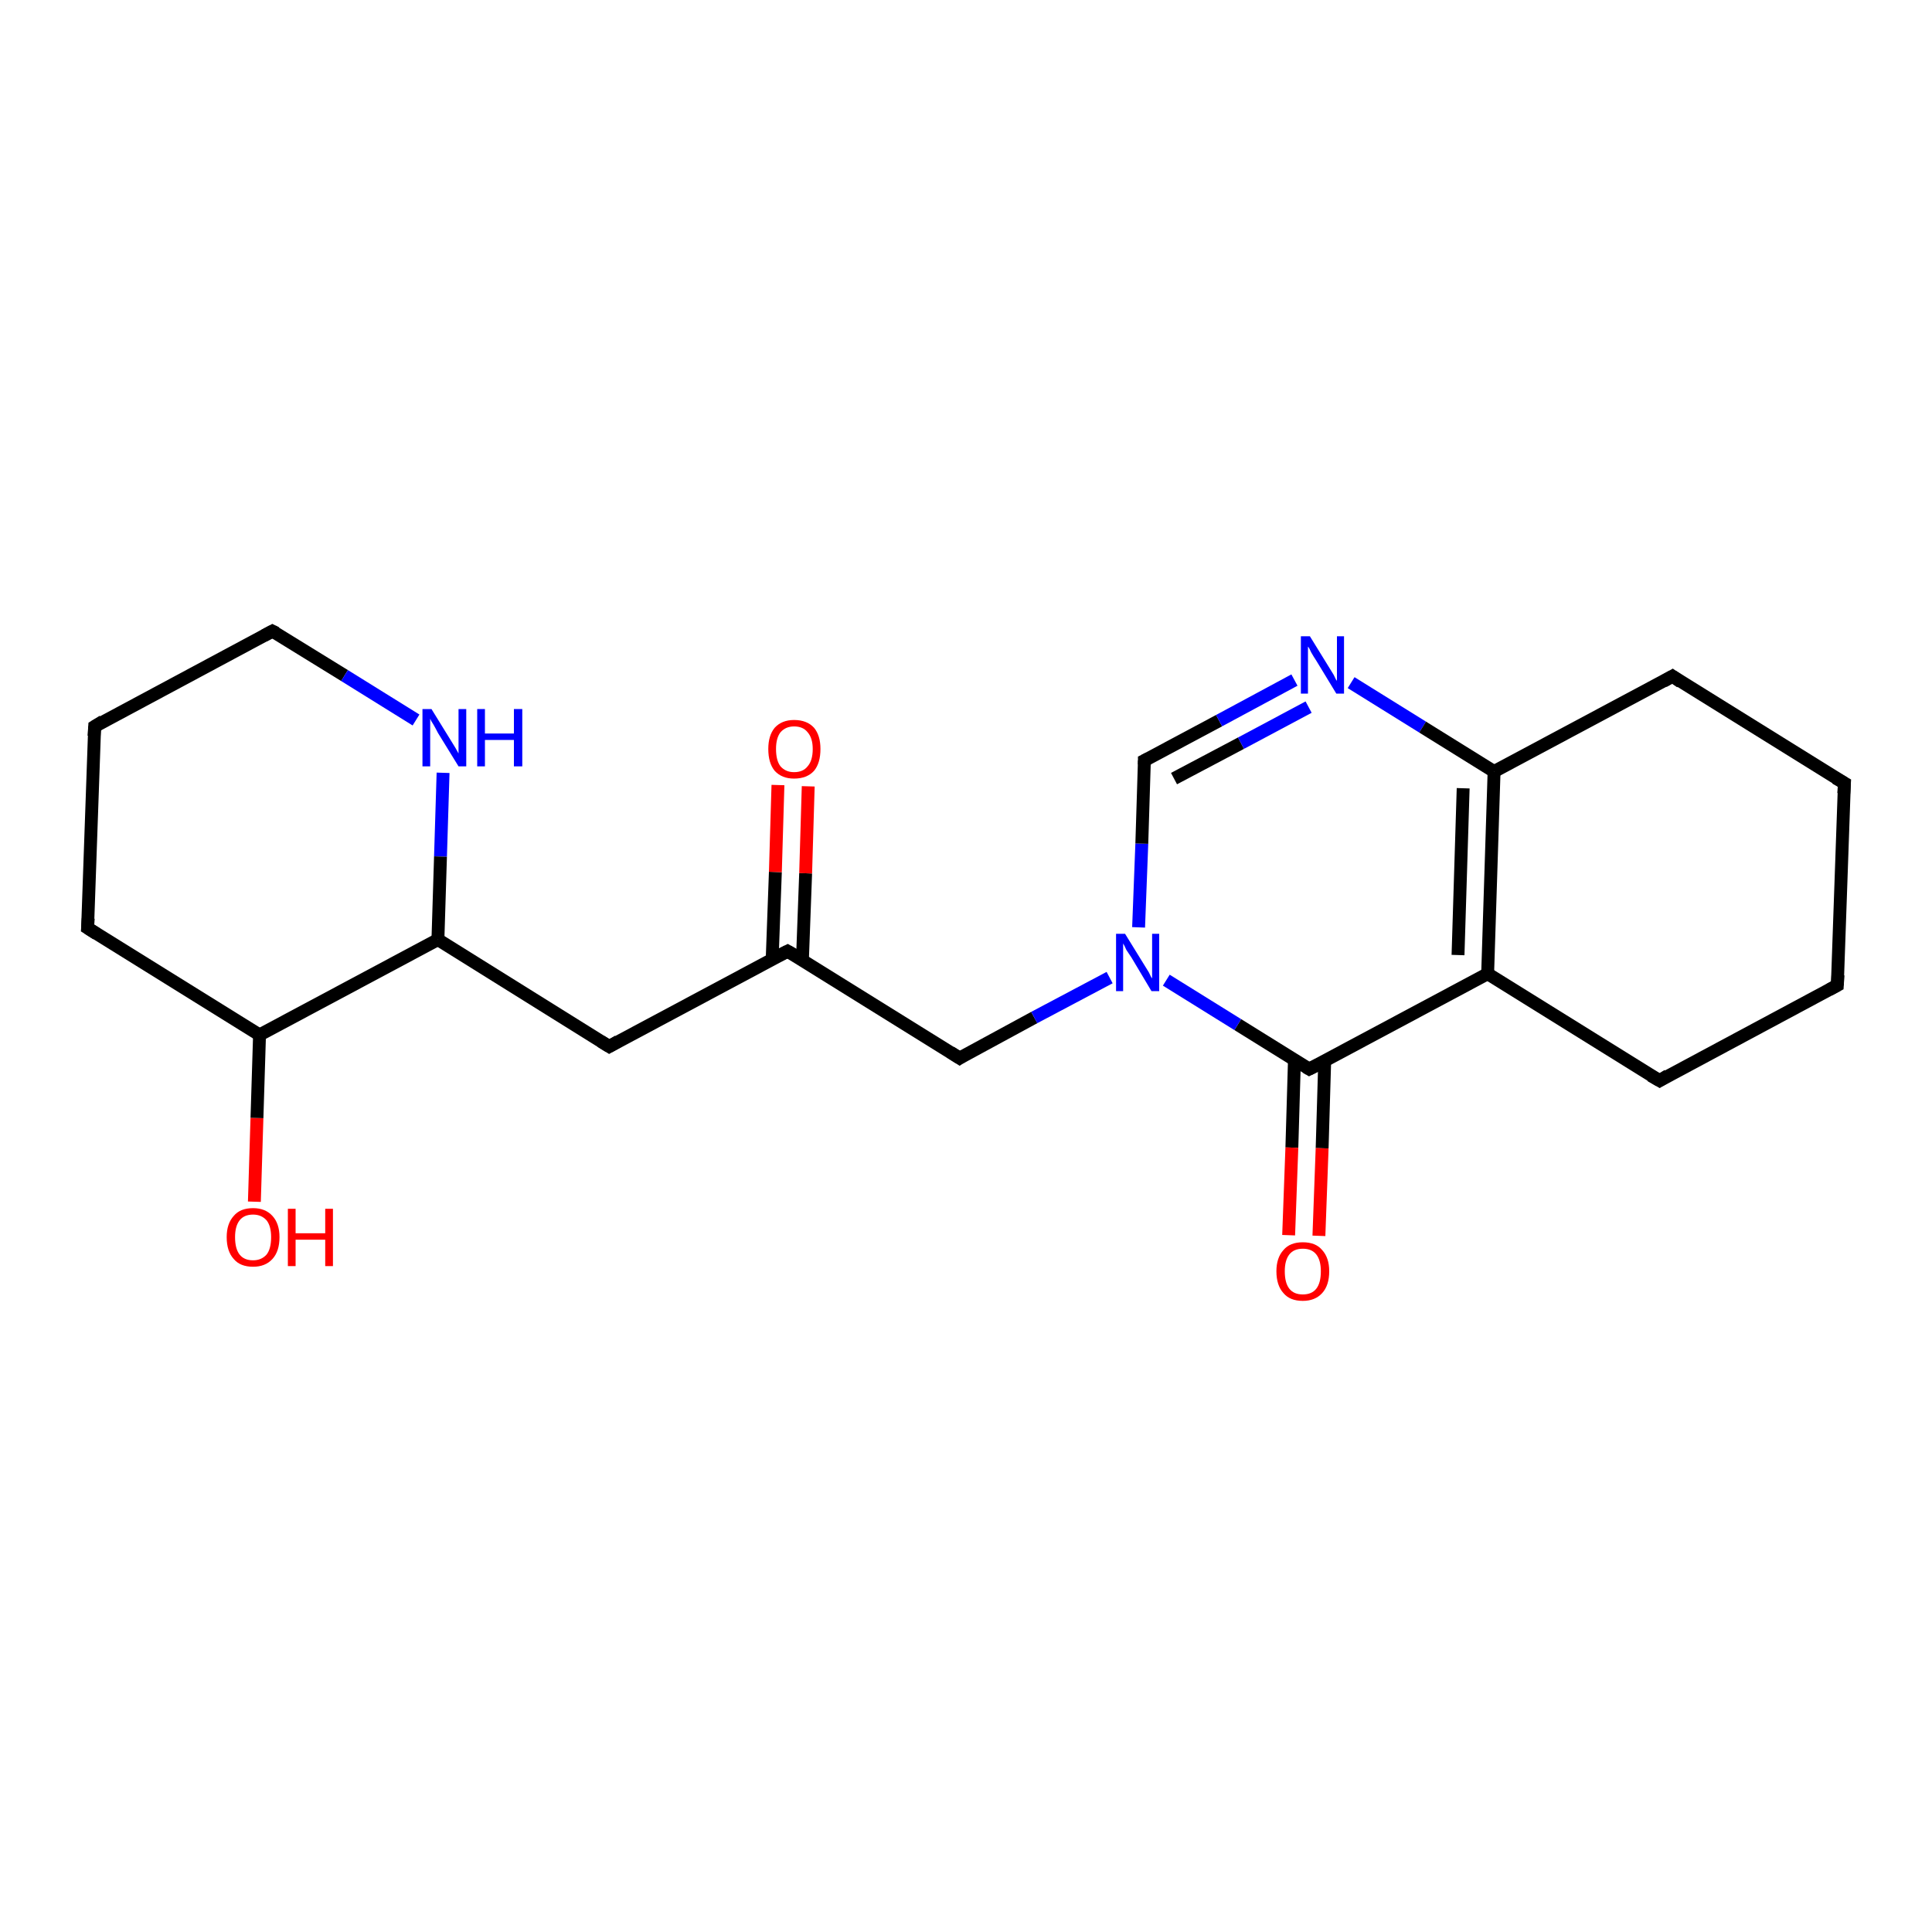 <?xml version='1.0' encoding='iso-8859-1'?>
<svg version='1.1' baseProfile='full'
              xmlns='http://www.w3.org/2000/svg'
                      xmlns:rdkit='http://www.rdkit.org/xml'
                      xmlns:xlink='http://www.w3.org/1999/xlink'
                  xml:space='preserve'
width='300px' height='300px' viewBox='0 0 300 300'>
<!-- END OF HEADER -->
<rect style='opacity:1.0;fill:#FFFFFF;stroke:none' width='300.0' height='300.0' x='0.0' y='0.0'> </rect>
<path class='bond-0 atom-0 atom-1' d='M 39.5,186.6 L 39.9,173.6' style='fill:none;fill-rule:evenodd;stroke:#FF0000;stroke-width:2.0px;stroke-linecap:butt;stroke-linejoin:miter;stroke-opacity:1' />
<path class='bond-0 atom-0 atom-1' d='M 39.9,173.6 L 40.3,160.7' style='fill:none;fill-rule:evenodd;stroke:#000000;stroke-width:2.0px;stroke-linecap:butt;stroke-linejoin:miter;stroke-opacity:1' />
<path class='bond-1 atom-1 atom-2' d='M 40.3,160.7 L 13.6,144.1' style='fill:none;fill-rule:evenodd;stroke:#000000;stroke-width:2.0px;stroke-linecap:butt;stroke-linejoin:miter;stroke-opacity:1' />
<path class='bond-2 atom-2 atom-3' d='M 13.6,144.1 L 14.7,112.8' style='fill:none;fill-rule:evenodd;stroke:#000000;stroke-width:2.0px;stroke-linecap:butt;stroke-linejoin:miter;stroke-opacity:1' />
<path class='bond-3 atom-3 atom-4' d='M 14.7,112.8 L 42.3,98.0' style='fill:none;fill-rule:evenodd;stroke:#000000;stroke-width:2.0px;stroke-linecap:butt;stroke-linejoin:miter;stroke-opacity:1' />
<path class='bond-4 atom-4 atom-5' d='M 42.3,98.0 L 53.5,104.9' style='fill:none;fill-rule:evenodd;stroke:#000000;stroke-width:2.0px;stroke-linecap:butt;stroke-linejoin:miter;stroke-opacity:1' />
<path class='bond-4 atom-4 atom-5' d='M 53.5,104.9 L 64.6,111.8' style='fill:none;fill-rule:evenodd;stroke:#0000FF;stroke-width:2.0px;stroke-linecap:butt;stroke-linejoin:miter;stroke-opacity:1' />
<path class='bond-5 atom-5 atom-6' d='M 68.8,120.0 L 68.4,133.0' style='fill:none;fill-rule:evenodd;stroke:#0000FF;stroke-width:2.0px;stroke-linecap:butt;stroke-linejoin:miter;stroke-opacity:1' />
<path class='bond-5 atom-5 atom-6' d='M 68.4,133.0 L 68.0,145.9' style='fill:none;fill-rule:evenodd;stroke:#000000;stroke-width:2.0px;stroke-linecap:butt;stroke-linejoin:miter;stroke-opacity:1' />
<path class='bond-6 atom-6 atom-7' d='M 68.0,145.9 L 94.6,162.5' style='fill:none;fill-rule:evenodd;stroke:#000000;stroke-width:2.0px;stroke-linecap:butt;stroke-linejoin:miter;stroke-opacity:1' />
<path class='bond-7 atom-7 atom-8' d='M 94.6,162.5 L 122.3,147.7' style='fill:none;fill-rule:evenodd;stroke:#000000;stroke-width:2.0px;stroke-linecap:butt;stroke-linejoin:miter;stroke-opacity:1' />
<path class='bond-8 atom-8 atom-9' d='M 124.6,149.1 L 125.1,135.6' style='fill:none;fill-rule:evenodd;stroke:#000000;stroke-width:2.0px;stroke-linecap:butt;stroke-linejoin:miter;stroke-opacity:1' />
<path class='bond-8 atom-8 atom-9' d='M 125.1,135.6 L 125.5,122.1' style='fill:none;fill-rule:evenodd;stroke:#FF0000;stroke-width:2.0px;stroke-linecap:butt;stroke-linejoin:miter;stroke-opacity:1' />
<path class='bond-8 atom-8 atom-9' d='M 119.9,149.0 L 120.4,135.4' style='fill:none;fill-rule:evenodd;stroke:#000000;stroke-width:2.0px;stroke-linecap:butt;stroke-linejoin:miter;stroke-opacity:1' />
<path class='bond-8 atom-8 atom-9' d='M 120.4,135.4 L 120.8,121.9' style='fill:none;fill-rule:evenodd;stroke:#FF0000;stroke-width:2.0px;stroke-linecap:butt;stroke-linejoin:miter;stroke-opacity:1' />
<path class='bond-9 atom-8 atom-10' d='M 122.3,147.7 L 149.0,164.3' style='fill:none;fill-rule:evenodd;stroke:#000000;stroke-width:2.0px;stroke-linecap:butt;stroke-linejoin:miter;stroke-opacity:1' />
<path class='bond-10 atom-10 atom-11' d='M 149.0,164.3 L 160.6,158.0' style='fill:none;fill-rule:evenodd;stroke:#000000;stroke-width:2.0px;stroke-linecap:butt;stroke-linejoin:miter;stroke-opacity:1' />
<path class='bond-10 atom-10 atom-11' d='M 160.6,158.0 L 172.3,151.8' style='fill:none;fill-rule:evenodd;stroke:#0000FF;stroke-width:2.0px;stroke-linecap:butt;stroke-linejoin:miter;stroke-opacity:1' />
<path class='bond-11 atom-11 atom-12' d='M 176.8,144.0 L 177.3,131.0' style='fill:none;fill-rule:evenodd;stroke:#0000FF;stroke-width:2.0px;stroke-linecap:butt;stroke-linejoin:miter;stroke-opacity:1' />
<path class='bond-11 atom-11 atom-12' d='M 177.3,131.0 L 177.7,118.1' style='fill:none;fill-rule:evenodd;stroke:#000000;stroke-width:2.0px;stroke-linecap:butt;stroke-linejoin:miter;stroke-opacity:1' />
<path class='bond-12 atom-12 atom-13' d='M 177.7,118.1 L 189.3,111.9' style='fill:none;fill-rule:evenodd;stroke:#000000;stroke-width:2.0px;stroke-linecap:butt;stroke-linejoin:miter;stroke-opacity:1' />
<path class='bond-12 atom-12 atom-13' d='M 189.3,111.9 L 201.0,105.6' style='fill:none;fill-rule:evenodd;stroke:#0000FF;stroke-width:2.0px;stroke-linecap:butt;stroke-linejoin:miter;stroke-opacity:1' />
<path class='bond-12 atom-12 atom-13' d='M 182.3,120.9 L 192.7,115.4' style='fill:none;fill-rule:evenodd;stroke:#000000;stroke-width:2.0px;stroke-linecap:butt;stroke-linejoin:miter;stroke-opacity:1' />
<path class='bond-12 atom-12 atom-13' d='M 192.7,115.4 L 203.2,109.8' style='fill:none;fill-rule:evenodd;stroke:#0000FF;stroke-width:2.0px;stroke-linecap:butt;stroke-linejoin:miter;stroke-opacity:1' />
<path class='bond-13 atom-13 atom-14' d='M 209.8,106.0 L 220.9,112.9' style='fill:none;fill-rule:evenodd;stroke:#0000FF;stroke-width:2.0px;stroke-linecap:butt;stroke-linejoin:miter;stroke-opacity:1' />
<path class='bond-13 atom-13 atom-14' d='M 220.9,112.9 L 232.0,119.8' style='fill:none;fill-rule:evenodd;stroke:#000000;stroke-width:2.0px;stroke-linecap:butt;stroke-linejoin:miter;stroke-opacity:1' />
<path class='bond-14 atom-14 atom-15' d='M 232.0,119.8 L 231.0,151.2' style='fill:none;fill-rule:evenodd;stroke:#000000;stroke-width:2.0px;stroke-linecap:butt;stroke-linejoin:miter;stroke-opacity:1' />
<path class='bond-14 atom-14 atom-15' d='M 227.2,122.4 L 226.4,148.3' style='fill:none;fill-rule:evenodd;stroke:#000000;stroke-width:2.0px;stroke-linecap:butt;stroke-linejoin:miter;stroke-opacity:1' />
<path class='bond-15 atom-15 atom-16' d='M 231.0,151.2 L 257.7,167.8' style='fill:none;fill-rule:evenodd;stroke:#000000;stroke-width:2.0px;stroke-linecap:butt;stroke-linejoin:miter;stroke-opacity:1' />
<path class='bond-16 atom-16 atom-17' d='M 257.7,167.8 L 285.3,153.0' style='fill:none;fill-rule:evenodd;stroke:#000000;stroke-width:2.0px;stroke-linecap:butt;stroke-linejoin:miter;stroke-opacity:1' />
<path class='bond-17 atom-17 atom-18' d='M 285.3,153.0 L 286.4,121.6' style='fill:none;fill-rule:evenodd;stroke:#000000;stroke-width:2.0px;stroke-linecap:butt;stroke-linejoin:miter;stroke-opacity:1' />
<path class='bond-18 atom-18 atom-19' d='M 286.4,121.6 L 259.7,105.0' style='fill:none;fill-rule:evenodd;stroke:#000000;stroke-width:2.0px;stroke-linecap:butt;stroke-linejoin:miter;stroke-opacity:1' />
<path class='bond-19 atom-15 atom-20' d='M 231.0,151.2 L 203.3,166.0' style='fill:none;fill-rule:evenodd;stroke:#000000;stroke-width:2.0px;stroke-linecap:butt;stroke-linejoin:miter;stroke-opacity:1' />
<path class='bond-20 atom-20 atom-21' d='M 201.0,164.6 L 200.6,178.2' style='fill:none;fill-rule:evenodd;stroke:#000000;stroke-width:2.0px;stroke-linecap:butt;stroke-linejoin:miter;stroke-opacity:1' />
<path class='bond-20 atom-20 atom-21' d='M 200.6,178.2 L 200.1,191.8' style='fill:none;fill-rule:evenodd;stroke:#FF0000;stroke-width:2.0px;stroke-linecap:butt;stroke-linejoin:miter;stroke-opacity:1' />
<path class='bond-20 atom-20 atom-21' d='M 205.7,164.7 L 205.3,178.3' style='fill:none;fill-rule:evenodd;stroke:#000000;stroke-width:2.0px;stroke-linecap:butt;stroke-linejoin:miter;stroke-opacity:1' />
<path class='bond-20 atom-20 atom-21' d='M 205.3,178.3 L 204.8,191.9' style='fill:none;fill-rule:evenodd;stroke:#FF0000;stroke-width:2.0px;stroke-linecap:butt;stroke-linejoin:miter;stroke-opacity:1' />
<path class='bond-21 atom-6 atom-1' d='M 68.0,145.9 L 40.3,160.7' style='fill:none;fill-rule:evenodd;stroke:#000000;stroke-width:2.0px;stroke-linecap:butt;stroke-linejoin:miter;stroke-opacity:1' />
<path class='bond-22 atom-20 atom-11' d='M 203.3,166.0 L 192.2,159.1' style='fill:none;fill-rule:evenodd;stroke:#000000;stroke-width:2.0px;stroke-linecap:butt;stroke-linejoin:miter;stroke-opacity:1' />
<path class='bond-22 atom-20 atom-11' d='M 192.2,159.1 L 181.1,152.2' style='fill:none;fill-rule:evenodd;stroke:#0000FF;stroke-width:2.0px;stroke-linecap:butt;stroke-linejoin:miter;stroke-opacity:1' />
<path class='bond-23 atom-19 atom-14' d='M 259.7,105.0 L 232.0,119.8' style='fill:none;fill-rule:evenodd;stroke:#000000;stroke-width:2.0px;stroke-linecap:butt;stroke-linejoin:miter;stroke-opacity:1' />
<path d='M 15.0,145.0 L 13.6,144.1 L 13.7,142.6' style='fill:none;stroke:#000000;stroke-width:2.0px;stroke-linecap:butt;stroke-linejoin:miter;stroke-opacity:1;' />
<path d='M 14.6,114.3 L 14.7,112.8 L 16.0,112.0' style='fill:none;stroke:#000000;stroke-width:2.0px;stroke-linecap:butt;stroke-linejoin:miter;stroke-opacity:1;' />
<path d='M 41.0,98.7 L 42.3,98.0 L 42.9,98.3' style='fill:none;stroke:#000000;stroke-width:2.0px;stroke-linecap:butt;stroke-linejoin:miter;stroke-opacity:1;' />
<path d='M 93.3,161.7 L 94.6,162.5 L 96.0,161.7' style='fill:none;stroke:#000000;stroke-width:2.0px;stroke-linecap:butt;stroke-linejoin:miter;stroke-opacity:1;' />
<path d='M 120.9,148.4 L 122.3,147.7 L 123.7,148.5' style='fill:none;stroke:#000000;stroke-width:2.0px;stroke-linecap:butt;stroke-linejoin:miter;stroke-opacity:1;' />
<path d='M 147.6,163.4 L 149.0,164.3 L 149.6,163.9' style='fill:none;stroke:#000000;stroke-width:2.0px;stroke-linecap:butt;stroke-linejoin:miter;stroke-opacity:1;' />
<path d='M 177.7,118.7 L 177.7,118.1 L 178.3,117.8' style='fill:none;stroke:#000000;stroke-width:2.0px;stroke-linecap:butt;stroke-linejoin:miter;stroke-opacity:1;' />
<path d='M 256.3,167.0 L 257.7,167.8 L 259.0,167.0' style='fill:none;stroke:#000000;stroke-width:2.0px;stroke-linecap:butt;stroke-linejoin:miter;stroke-opacity:1;' />
<path d='M 284.0,153.7 L 285.3,153.0 L 285.4,151.4' style='fill:none;stroke:#000000;stroke-width:2.0px;stroke-linecap:butt;stroke-linejoin:miter;stroke-opacity:1;' />
<path d='M 286.3,123.2 L 286.4,121.6 L 285.0,120.8' style='fill:none;stroke:#000000;stroke-width:2.0px;stroke-linecap:butt;stroke-linejoin:miter;stroke-opacity:1;' />
<path d='M 261.0,105.9 L 259.7,105.0 L 258.3,105.8' style='fill:none;stroke:#000000;stroke-width:2.0px;stroke-linecap:butt;stroke-linejoin:miter;stroke-opacity:1;' />
<path d='M 204.7,165.3 L 203.3,166.0 L 202.8,165.7' style='fill:none;stroke:#000000;stroke-width:2.0px;stroke-linecap:butt;stroke-linejoin:miter;stroke-opacity:1;' />
<path class='atom-0' d='M 35.2 192.1
Q 35.2 190.0, 36.3 188.8
Q 37.3 187.6, 39.3 187.6
Q 41.2 187.6, 42.3 188.8
Q 43.4 190.0, 43.4 192.1
Q 43.4 194.3, 42.3 195.5
Q 41.2 196.7, 39.3 196.7
Q 37.3 196.7, 36.3 195.5
Q 35.2 194.3, 35.2 192.1
M 39.3 195.7
Q 40.6 195.7, 41.4 194.8
Q 42.1 193.9, 42.1 192.1
Q 42.1 190.4, 41.4 189.5
Q 40.6 188.6, 39.3 188.6
Q 37.9 188.6, 37.2 189.5
Q 36.5 190.4, 36.5 192.1
Q 36.5 193.9, 37.2 194.8
Q 37.9 195.7, 39.3 195.7
' fill='#FF0000'/>
<path class='atom-0' d='M 44.7 187.7
L 45.9 187.7
L 45.9 191.5
L 50.5 191.5
L 50.5 187.7
L 51.7 187.7
L 51.7 196.6
L 50.5 196.6
L 50.5 192.5
L 45.9 192.5
L 45.9 196.6
L 44.7 196.6
L 44.7 187.7
' fill='#FF0000'/>
<path class='atom-5' d='M 67.0 110.1
L 69.9 114.8
Q 70.2 115.3, 70.7 116.1
Q 71.2 117.0, 71.2 117.0
L 71.2 110.1
L 72.4 110.1
L 72.4 119.0
L 71.2 119.0
L 68.0 113.8
Q 67.7 113.2, 67.3 112.5
Q 66.9 111.9, 66.8 111.6
L 66.8 119.0
L 65.6 119.0
L 65.6 110.1
L 67.0 110.1
' fill='#0000FF'/>
<path class='atom-5' d='M 74.1 110.1
L 75.3 110.1
L 75.3 113.9
L 79.8 113.9
L 79.8 110.1
L 81.1 110.1
L 81.1 119.0
L 79.8 119.0
L 79.8 114.9
L 75.3 114.9
L 75.3 119.0
L 74.1 119.0
L 74.1 110.1
' fill='#0000FF'/>
<path class='atom-9' d='M 119.3 116.3
Q 119.3 114.2, 120.3 113.0
Q 121.4 111.8, 123.3 111.8
Q 125.3 111.8, 126.4 113.0
Q 127.4 114.2, 127.4 116.3
Q 127.4 118.5, 126.4 119.7
Q 125.3 120.9, 123.3 120.9
Q 121.4 120.9, 120.3 119.7
Q 119.3 118.5, 119.3 116.3
M 123.3 119.9
Q 124.7 119.9, 125.4 119.0
Q 126.2 118.1, 126.2 116.3
Q 126.2 114.6, 125.4 113.7
Q 124.7 112.8, 123.3 112.8
Q 122.0 112.8, 121.2 113.7
Q 120.5 114.6, 120.5 116.3
Q 120.5 118.1, 121.2 119.0
Q 122.0 119.9, 123.3 119.9
' fill='#FF0000'/>
<path class='atom-11' d='M 174.7 145.0
L 177.6 149.7
Q 177.9 150.2, 178.4 151.0
Q 178.8 151.9, 178.9 151.9
L 178.9 145.0
L 180.0 145.0
L 180.0 153.9
L 178.8 153.9
L 175.7 148.7
Q 175.3 148.1, 174.9 147.5
Q 174.6 146.8, 174.4 146.5
L 174.4 153.9
L 173.3 153.9
L 173.3 145.0
L 174.7 145.0
' fill='#0000FF'/>
<path class='atom-13' d='M 203.4 98.8
L 206.3 103.5
Q 206.6 104.0, 207.1 104.8
Q 207.5 105.7, 207.6 105.7
L 207.6 98.8
L 208.7 98.8
L 208.7 107.7
L 207.5 107.7
L 204.4 102.6
Q 204.0 102.0, 203.6 101.3
Q 203.3 100.6, 203.1 100.4
L 203.1 107.7
L 202.0 107.7
L 202.0 98.8
L 203.4 98.8
' fill='#0000FF'/>
<path class='atom-21' d='M 198.2 197.4
Q 198.2 195.3, 199.3 194.1
Q 200.3 192.9, 202.3 192.9
Q 204.3 192.9, 205.3 194.1
Q 206.4 195.3, 206.4 197.4
Q 206.4 199.6, 205.3 200.8
Q 204.2 202.0, 202.3 202.0
Q 200.3 202.0, 199.3 200.8
Q 198.2 199.6, 198.2 197.4
M 202.3 201.0
Q 203.7 201.0, 204.4 200.1
Q 205.1 199.2, 205.1 197.4
Q 205.1 195.7, 204.4 194.8
Q 203.7 193.9, 202.3 193.9
Q 200.9 193.9, 200.2 194.8
Q 199.5 195.7, 199.5 197.4
Q 199.5 199.2, 200.2 200.1
Q 200.9 201.0, 202.3 201.0
' fill='#FF0000'/>
</svg>
